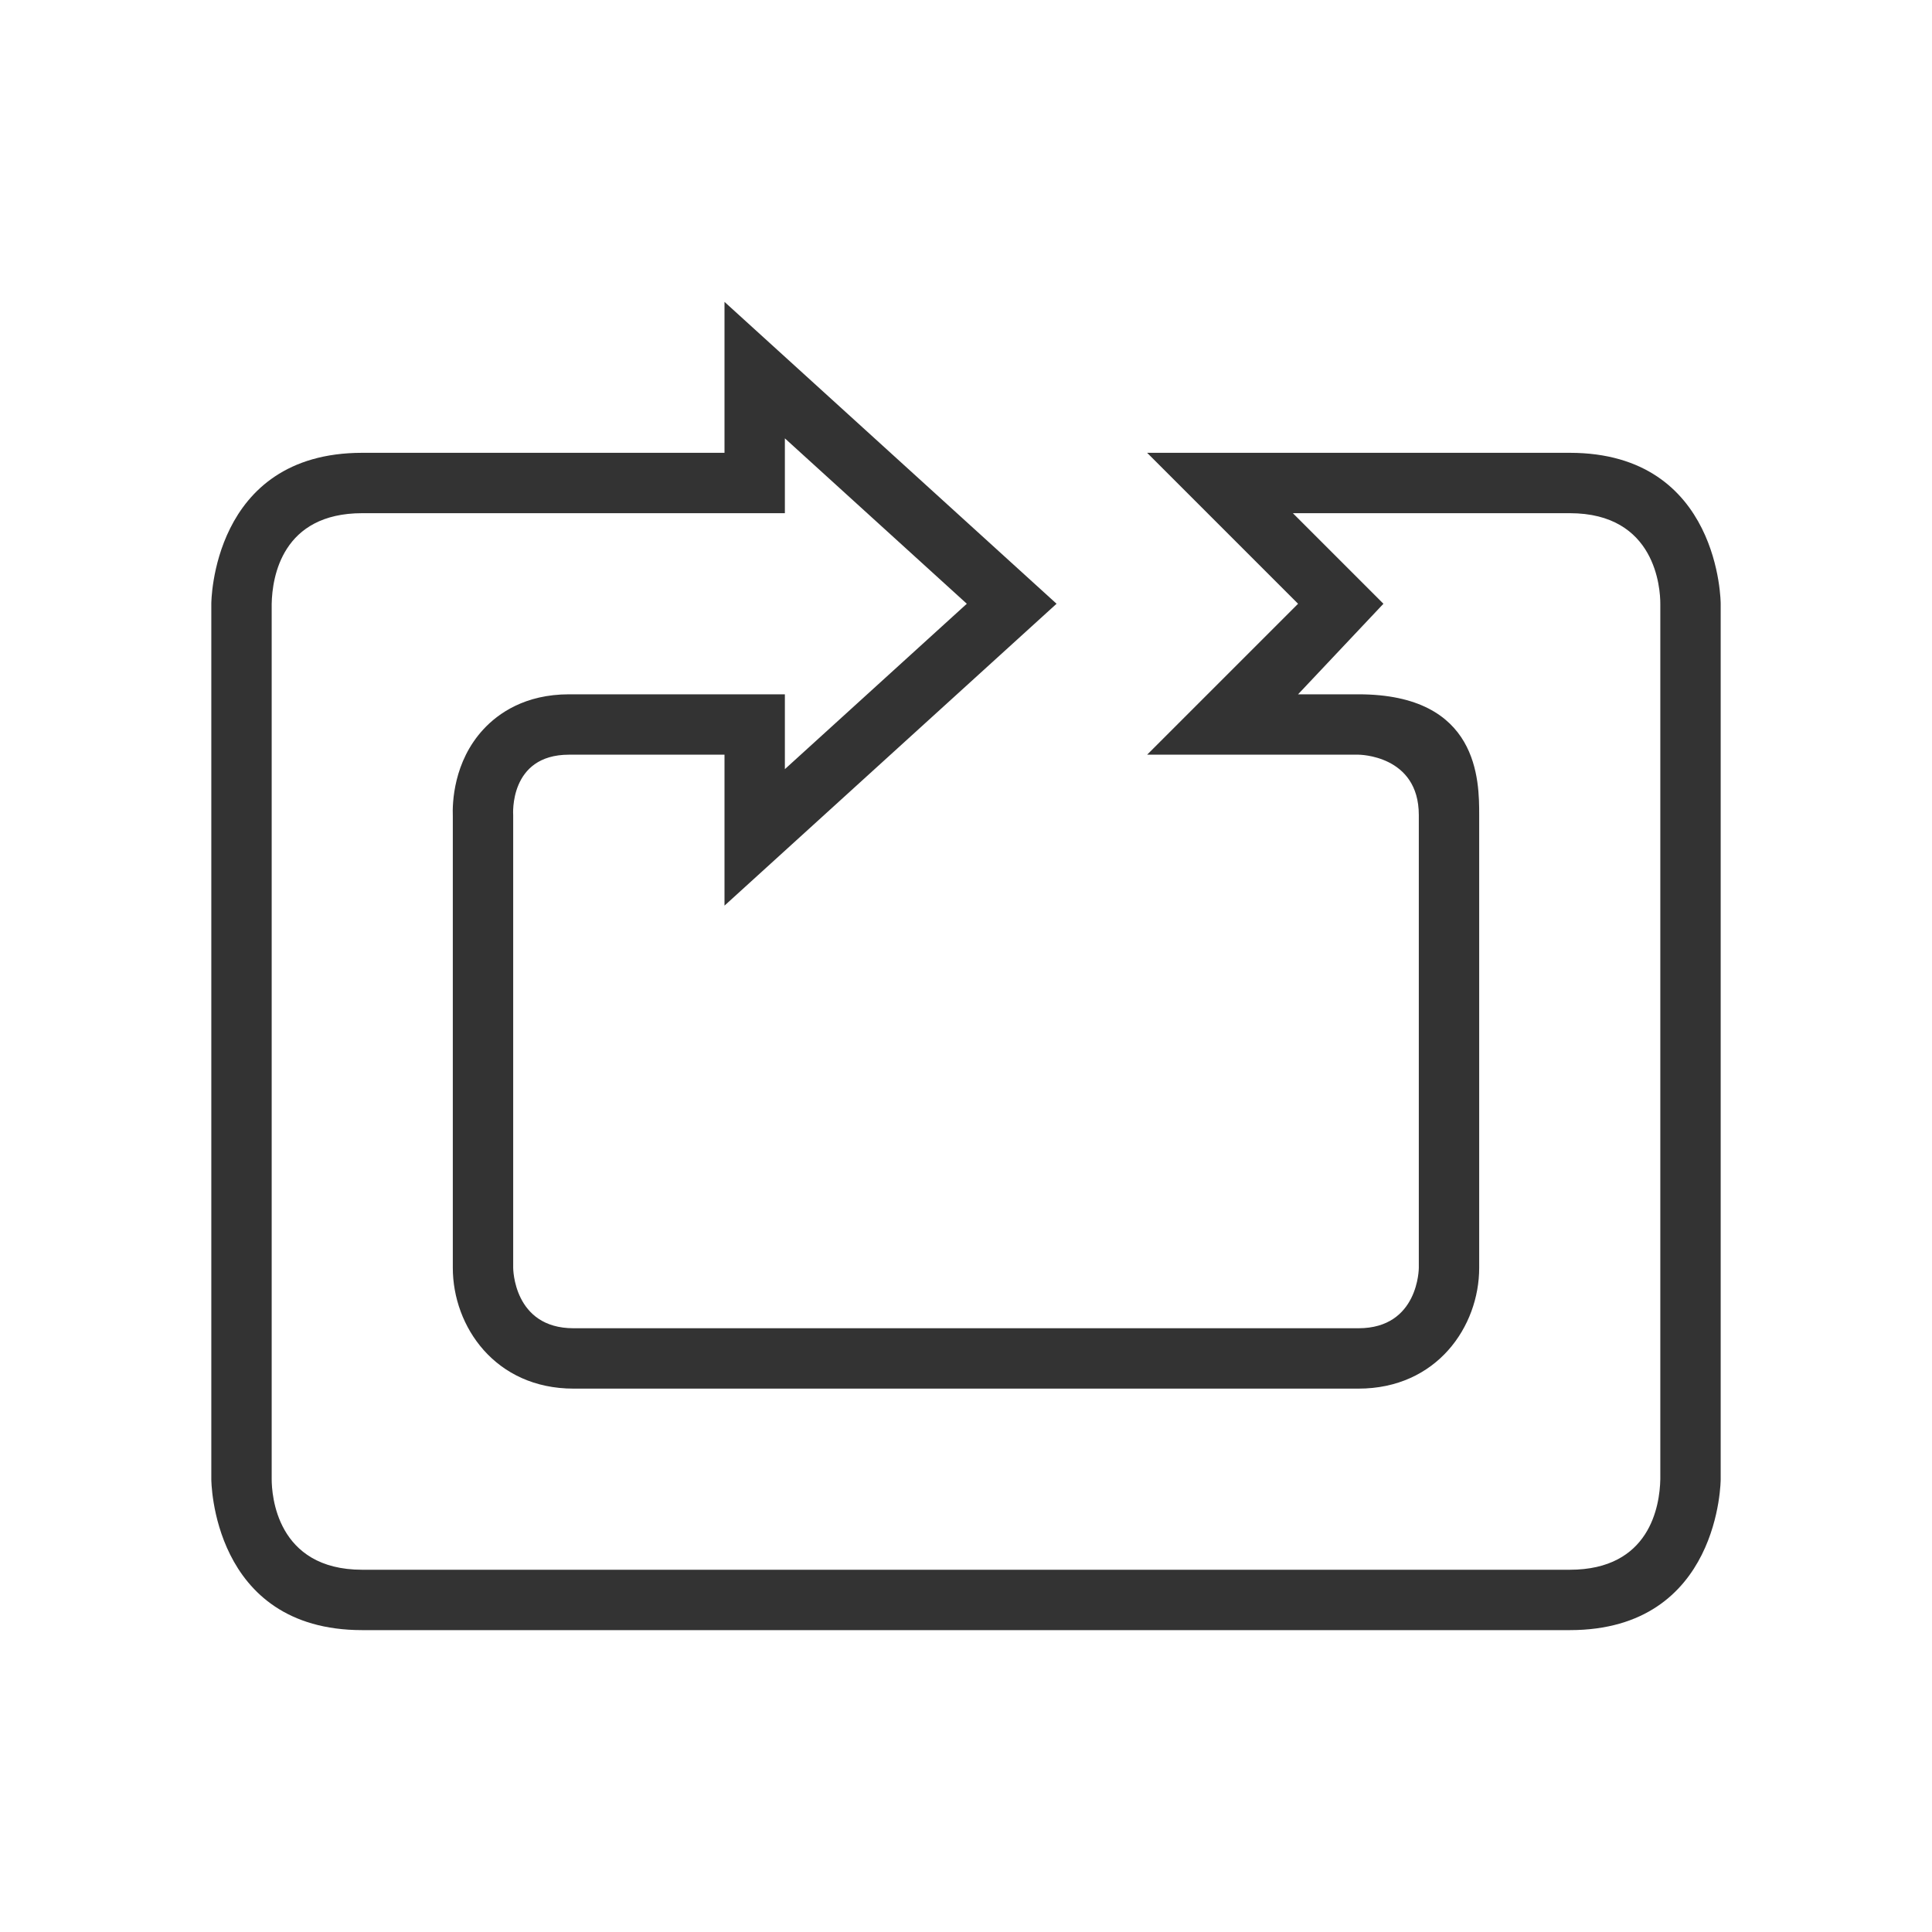 <?xml version="1.0" encoding="iso-8859-1"?>
<!-- Generator: Adobe Illustrator 14.0.0, SVG Export Plug-In . SVG Version: 6.00 Build 43363)  -->
<!DOCTYPE svg PUBLIC "-//W3C//DTD SVG 1.1//EN" "http://www.w3.org/Graphics/SVG/1.1/DTD/svg11.dtd">
<svg version="1.1" id="icon-m-music-video-repeat-off-layer"
	 xmlns="http://www.w3.org/2000/svg" xmlns:xlink="http://www.w3.org/1999/xlink" x="0px" y="0px" width="64px" height="64px"
	 viewBox="0 0 64 64" style="enable-background:new 0 0 64 64;" xml:space="preserve">
<g id="icon-m-music-video-repeat-off">
	<rect style="fill:none;" width="64" height="64"/>
	<path style="fill:#333333;" d="M52,15H38l5,5l-5,5h4h3c0,0,2,0,2,2c0,3,0,15,0,15s0,2-2,2H19c-2,0-2-2-2-2V27c0,0-0.15-2,1.85-2H24
		v5l11-10L24,10v5H12c-5,0-5,5-5,5v29c0,0,0,5,5,5h40c5,0,5-5,5-5V20C57,20,57,15,52,15z M55,49c-0.018,0.889-0.346,3-3,3H12
		c-2.855,0-3-2.499-3-3V20c0.018-0.889,0.345-3,3-3h14v-2.479L32.027,20L26,25.479V23h-7.15c-1.455,0-2.344,0.629-2.833,1.156
		C15.021,25.23,14.982,26.6,15,27.049V42c0,1.939,1.402,4,4,4h26c2.598,0,4-2.061,4-4V27c0-1.133,0-4-4-4h-2l2.828-3l-3-3H52
		c2.855,0,3,2.499,3,3V49z"/>
</g>
</svg>
